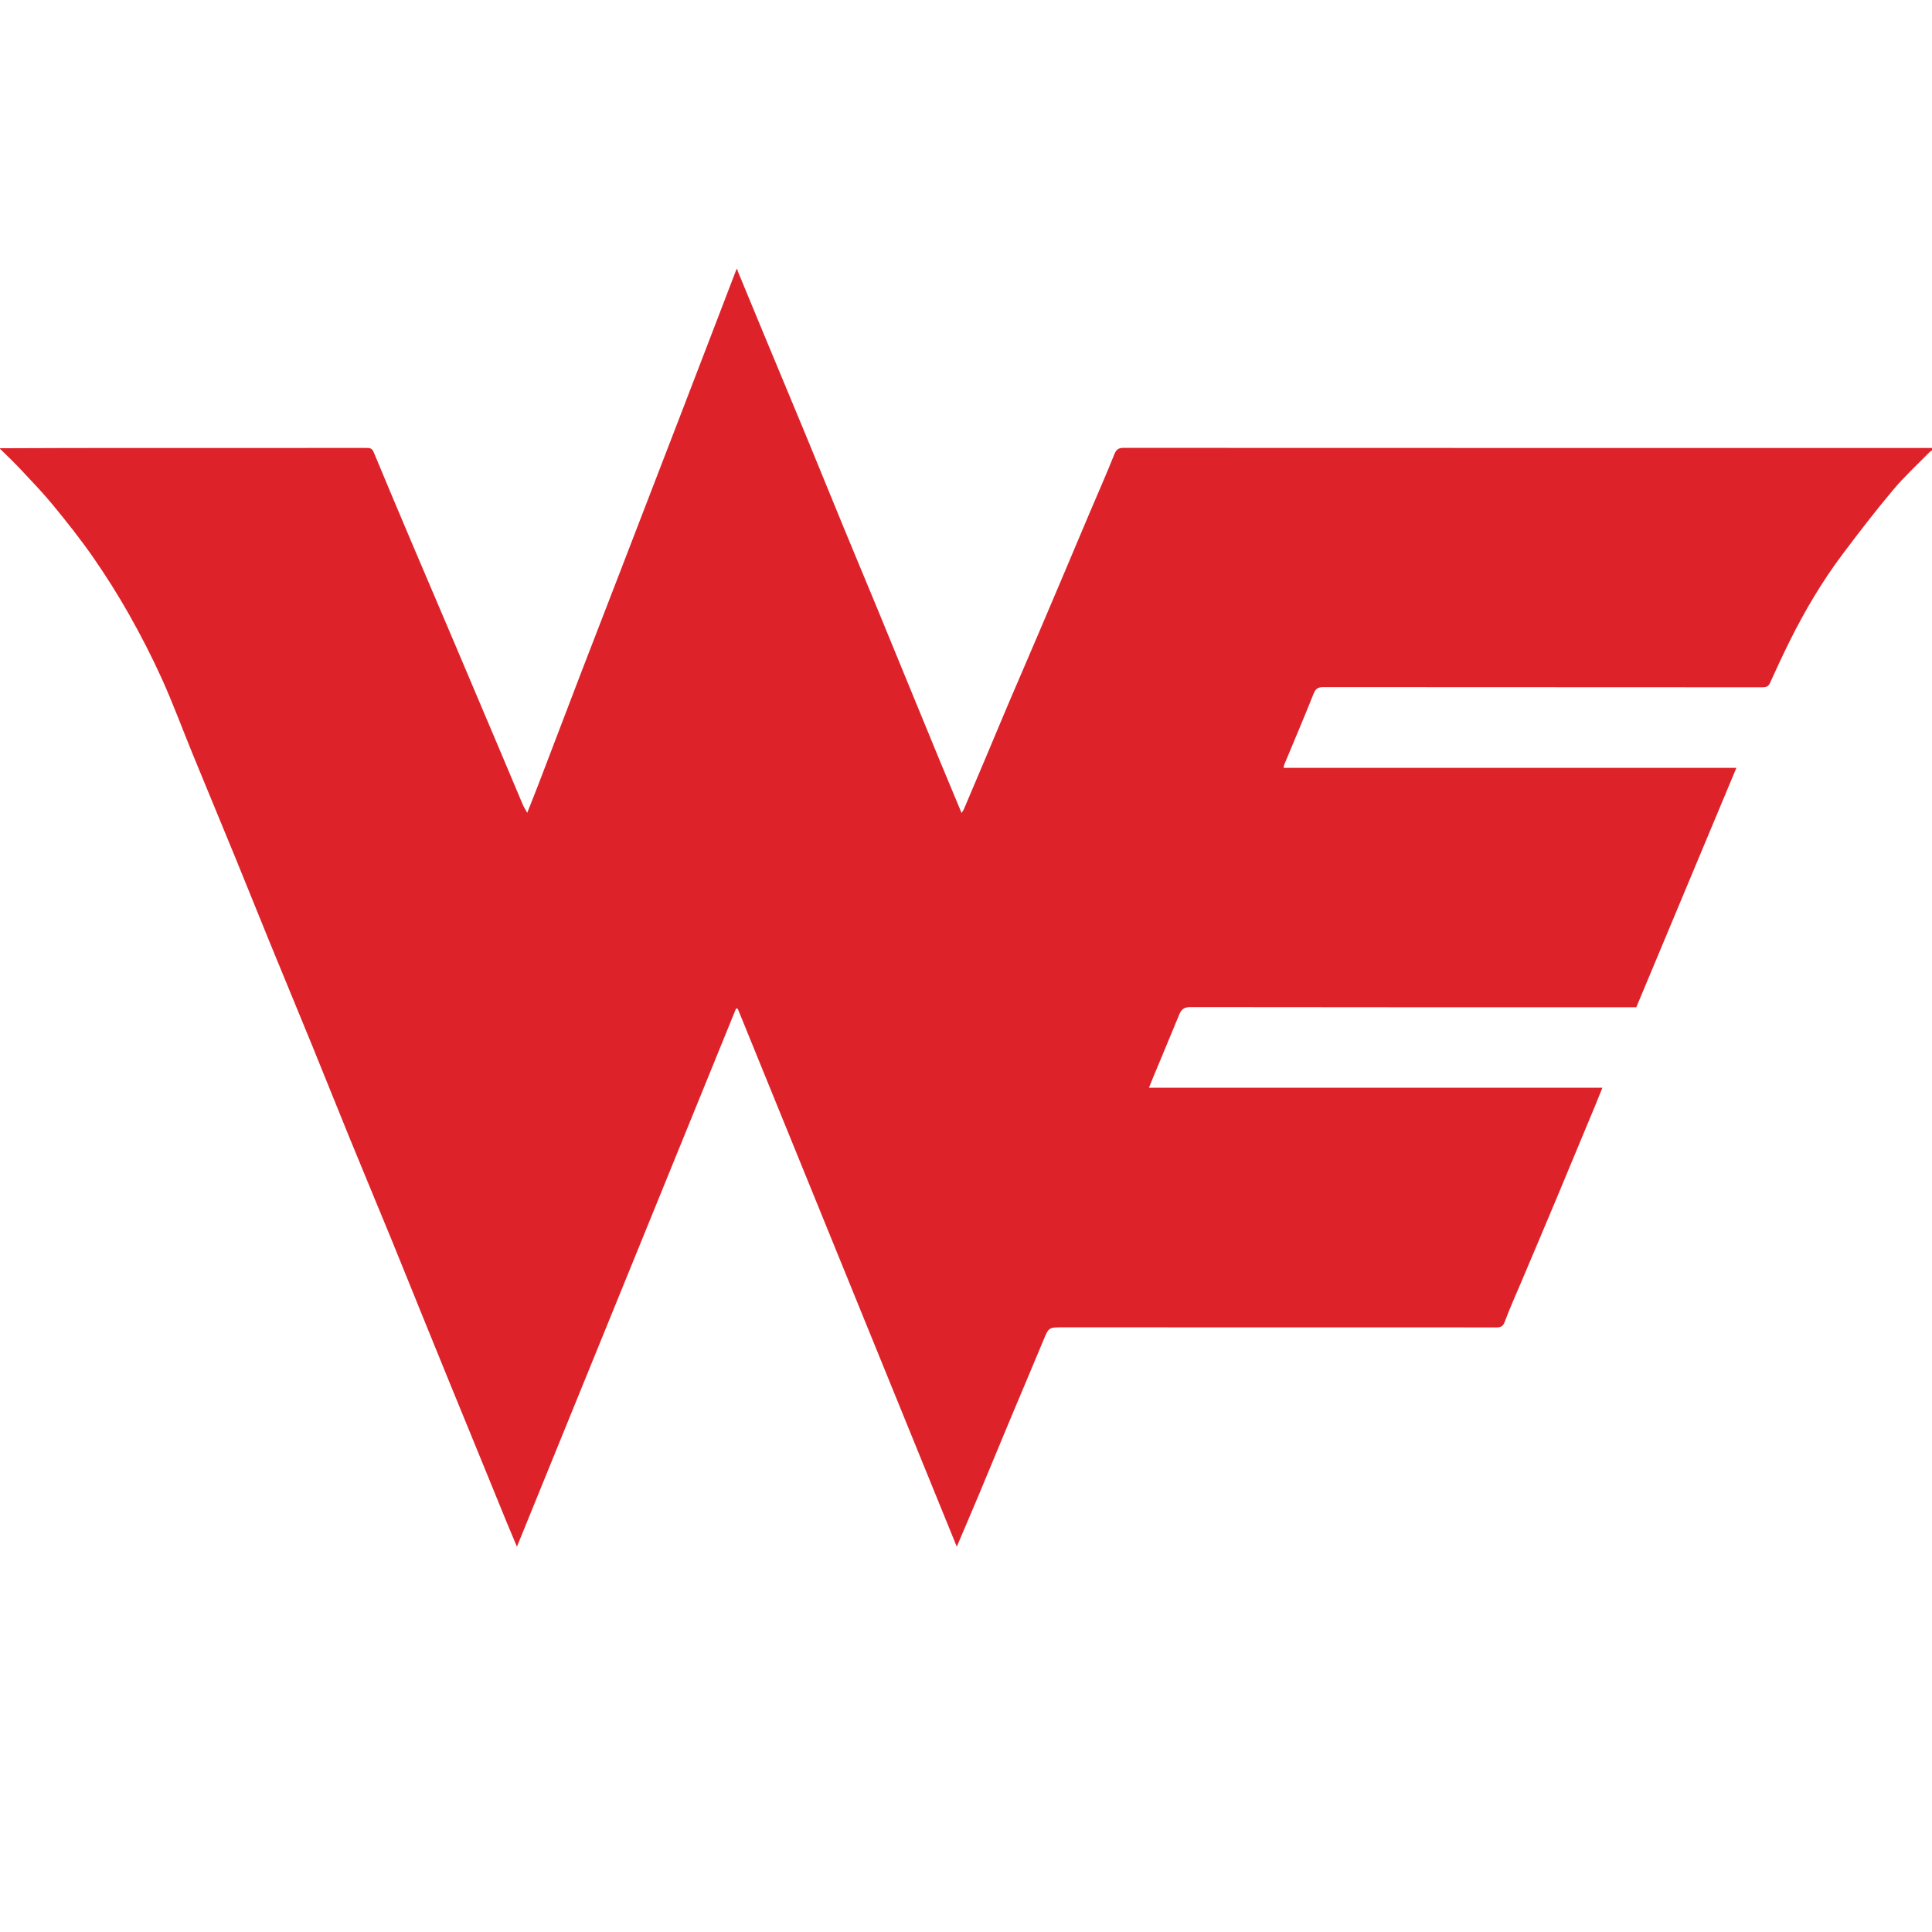 <?xml version="1.0" encoding="utf-8"?>
<svg viewBox="0 0 1795 1795" width="1795px" height="1795px" xmlns="http://www.w3.org/2000/svg">
  <path fill="#DE222A" opacity="1" stroke="none" d="M 1796 417.871 C 1794.919 418.789 1793.613 419.154 1792.791 419.993 C 1781.382 431.639 1769.304 442.732 1758.853 455.189 C 1742.625 474.529 1727.184 494.561 1712.018 514.757 C 1693.176 539.85 1677.185 566.78 1663.196 594.865 C 1656.702 607.903 1650.536 621.112 1644.557 634.394 C 1642.962 637.936 1640.869 638.548 1637.372 638.545 C 1501.455 638.46 1365.539 638.494 1229.623 638.384 C 1224.84 638.38 1222.409 639.585 1220.499 644.385 C 1211.669 666.572 1202.281 688.536 1193.12 710.592 C 1192.822 711.312 1192.823 712.156 1192.6 713.414 C 1332.74 713.414 1472.583 713.414 1613.271 713.414 C 1582.106 787.947 1551.222 861.81 1520.27 935.834 C 1517.984 935.834 1515.826 935.834 1513.669 935.834 C 1377.752 935.834 1241.836 935.88 1105.92 935.677 C 1100.177 935.669 1097.577 937.843 1095.615 942.618 C 1087.347 962.745 1078.924 982.807 1070.568 1002.897 C 1069.572 1005.292 1068.64 1007.715 1067.476 1010.633 C 1207.799 1010.633 1347.761 1010.633 1488.769 1010.633 C 1486.264 1016.832 1484.099 1022.324 1481.834 1027.776 C 1470.098 1056.022 1458.387 1084.28 1446.567 1112.491 C 1435.688 1138.459 1424.68 1164.373 1413.731 1190.311 C 1408.448 1202.825 1402.805 1215.205 1398.09 1227.929 C 1396.46 1232.331 1394.447 1233.269 1390.278 1233.266 C 1256.029 1233.183 1121.781 1233.197 987.532 1233.197 C 974.151 1233.197 974.356 1233.282 969.224 1245.691 C 959.403 1269.436 949.277 1293.056 939.364 1316.764 C 929.587 1340.148 919.971 1363.599 910.184 1386.978 C 903.237 1403.573 896.124 1420.098 888.939 1436.998 C 821.022 1270.195 753.248 1103.743 685.474 937.292 C 684.957 937.151 684.44 937.01 683.923 936.869 C 616.184 1103.226 548.445 1269.581 480.273 1437 C 477.076 1429.402 474.189 1422.693 471.422 1415.934 C 461.565 1391.862 451.759 1367.769 441.915 1343.691 C 433.741 1323.699 425.52 1303.726 417.357 1283.729 C 408.64 1262.374 399.952 1241.007 391.277 1219.636 C 381.803 1196.294 372.438 1172.908 362.881 1149.601 C 350.41 1119.187 337.714 1088.866 325.271 1058.441 C 313.692 1030.129 302.397 1001.701 290.833 973.383 C 277.599 940.974 264.153 908.653 250.899 876.253 C 240.126 849.92 229.575 823.496 218.791 797.167 C 205.651 765.084 192.316 733.08 179.168 700.999 C 169.614 677.687 160.914 653.996 150.562 631.048 C 141.324 610.57 130.989 590.515 119.944 570.947 C 109.576 552.577 98.26 534.662 86.223 517.338 C 74.721 500.784 62.086 484.978 49.316 469.36 C 40.218 458.231 30.173 447.865 20.359 437.337 C 13.952 430.465 7.201 423.913 0.252 417.21 C -0.101 417.204 -0.101 416.703 0.368 416.456 C 43.849 416.205 86.86 416.202 129.872 416.202 C 199.891 416.201 269.911 416.211 339.93 416.169 C 343.047 416.167 345.558 416.17 347.076 419.826 C 358.555 447.467 370.177 475.05 381.856 502.608 C 395.396 534.557 409.066 566.453 422.631 598.392 C 436.636 631.366 450.598 664.357 464.55 697.354 C 471.622 714.079 478.599 730.844 485.702 747.557 C 486.72 749.953 488.205 752.149 489.861 755.137 C 493.895 744.88 497.603 735.663 501.154 726.386 C 514.01 692.805 526.759 659.184 539.65 625.617 C 551.781 594.032 564.051 562.499 576.24 530.936 C 584.892 508.53 593.508 486.109 602.145 463.698 C 612.198 437.612 622.266 411.534 632.309 385.445 C 641.996 360.282 651.666 335.114 661.332 309.943 C 669.003 289.966 676.657 269.981 684.319 250 C 684.319 250 684.819 250 685.07 250.385 C 685.335 251.104 685.255 251.477 685.375 251.766 C 694.309 273.386 703.24 295.008 712.212 316.612 C 724.822 346.979 737.526 377.307 750.075 407.699 C 761.619 435.66 772.96 463.705 784.486 491.673 C 794.959 517.088 805.607 542.431 816.093 567.84 C 826.945 594.136 837.689 620.477 848.493 646.793 C 856.818 667.071 865.134 687.351 873.507 707.609 C 879.983 723.276 886.541 738.909 893.378 755.314 C 894.318 753.842 895.022 753.017 895.427 752.065 C 902.477 735.494 909.506 718.915 916.506 702.324 C 923.563 685.593 930.524 668.821 937.635 652.113 C 946.476 631.342 955.45 610.627 964.326 589.871 C 971.403 573.319 978.441 556.75 985.459 540.172 C 994.325 519.228 1003.129 498.255 1012.004 477.314 C 1019.796 458.93 1027.917 440.68 1035.289 422.131 C 1037.164 417.412 1039.292 416.104 1044.085 416.106 C 1294.723 416.214 1545.362 416.202 1796 416.202 C 1796 416.647 1796 417.092 1796 417.871 Z"/>
</svg>